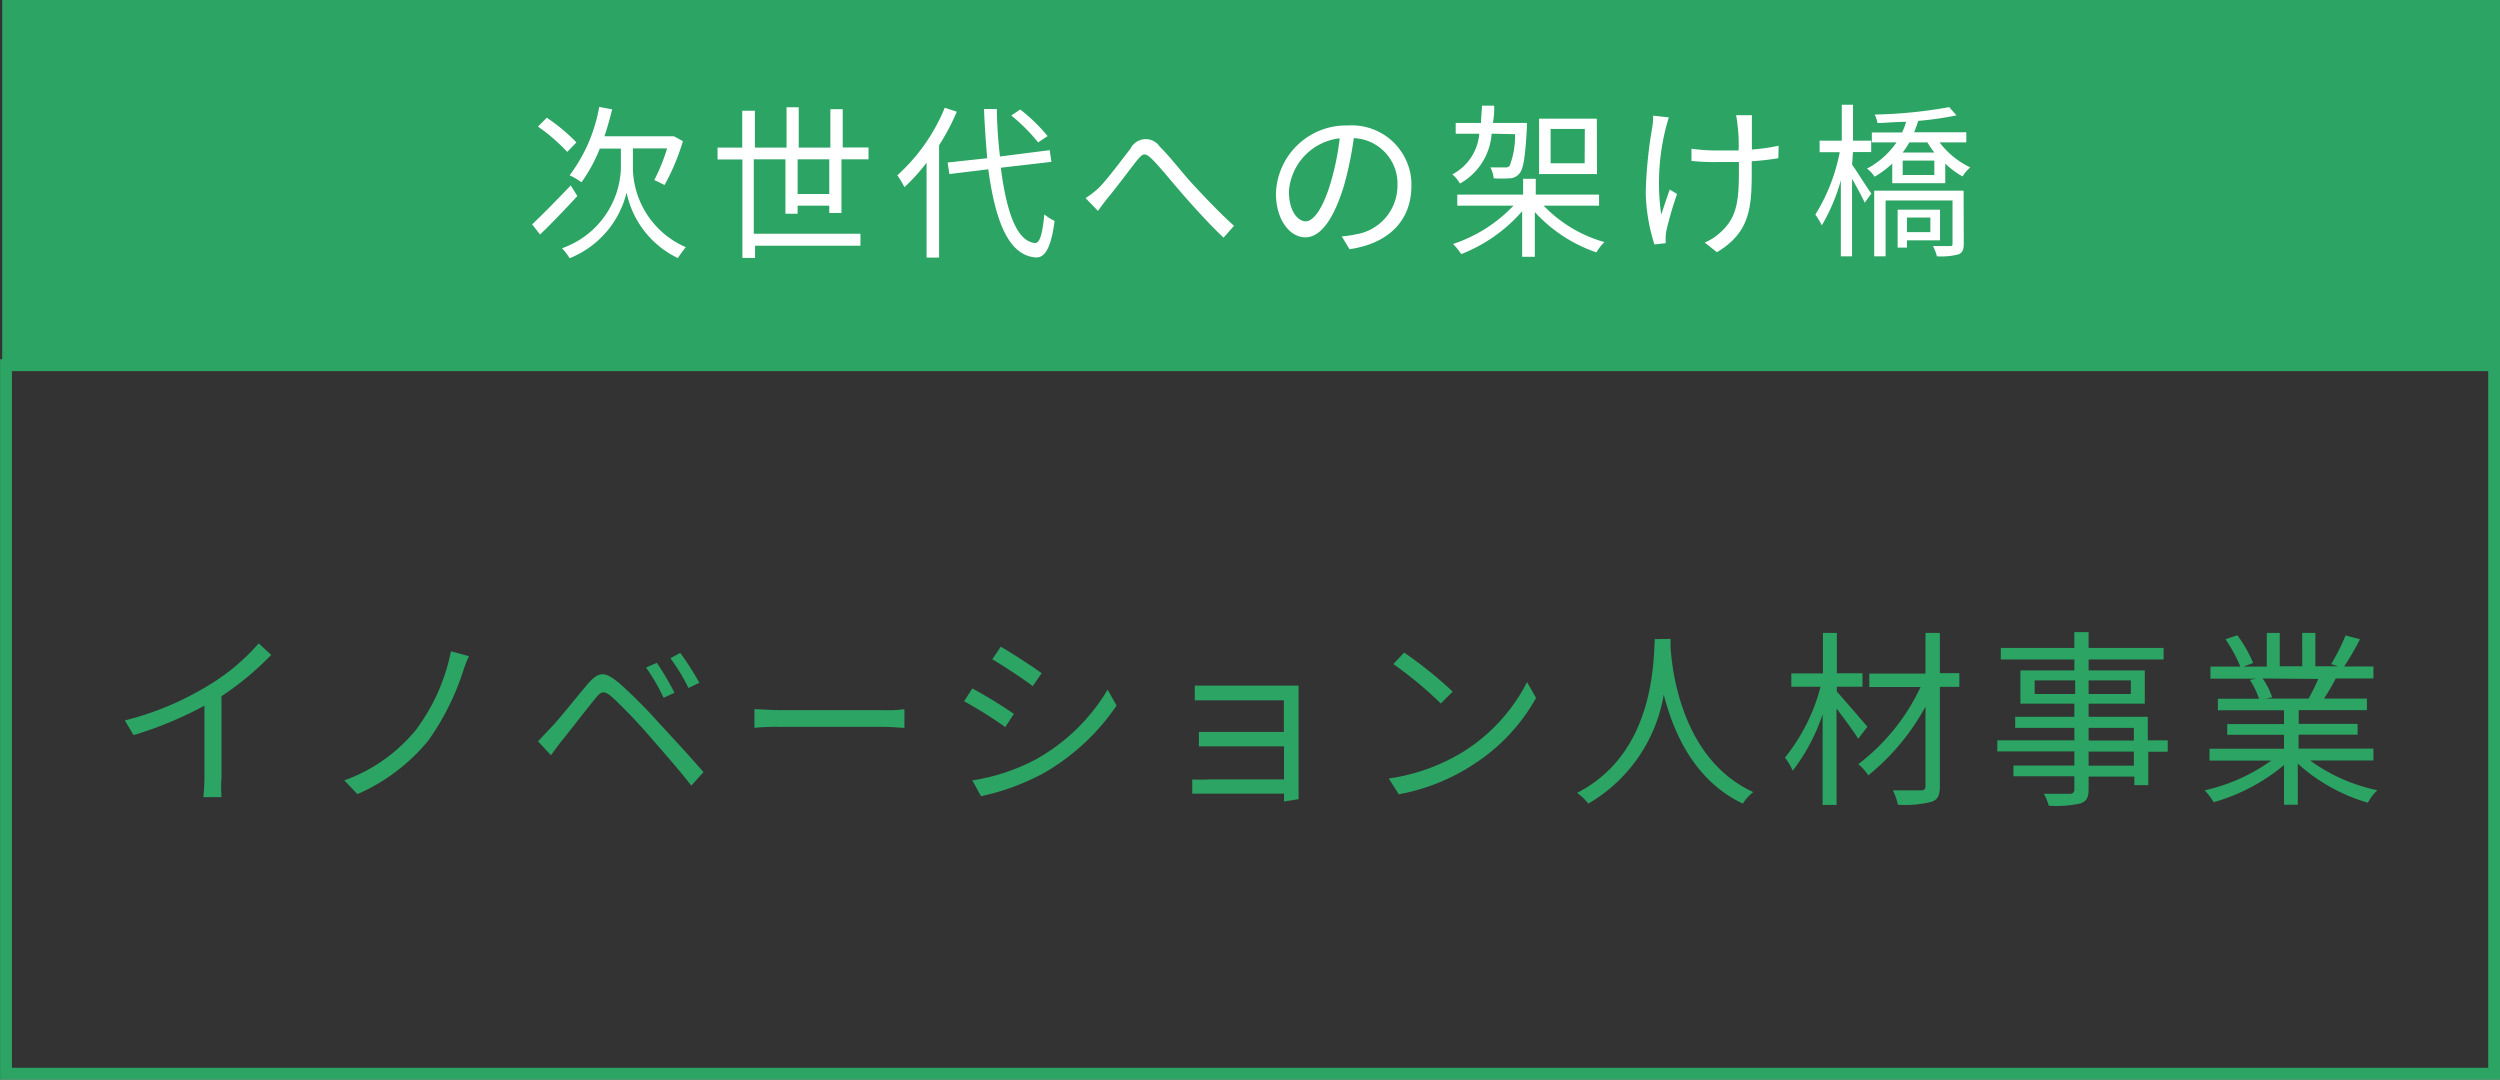 <svg xmlns="http://www.w3.org/2000/svg" viewBox="0 0 158 68.23"><rect x="0" y="0" width="158" height="68.23" fill="#333333" stroke="none"/><defs><style>.cls-1{fill:#2ba464;}.cls-2{fill:#fff;}.cls-3{fill:none;stroke:#2ba464;stroke-miterlimit:10;stroke-width:0.75px;}</style></defs><title>アセット 3</title><g id="レイヤー_2" data-name="レイヤー 2"><g id="レイヤー_1-2" data-name="レイヤー 1"><rect class="cls-1" x="0.14" width="157.86" height="22.94"/><path class="cls-2" d="M36.49,12.39c-.78.84-1.65,1.76-2.36,2.43l-.5-.64c.61-.57,1.55-1.53,2.44-2.46ZM35.85,9.6A11.67,11.67,0,0,0,34,8l.56-.56A11.61,11.61,0,0,1,36.43,9ZM40,10.71a5.54,5.54,0,0,0,3.34,4.91c-.14.18-.38.5-.5.69a5.93,5.93,0,0,1-3.24-4.14A6,6,0,0,1,36,16.32a3.46,3.46,0,0,0-.48-.63,5.57,5.57,0,0,0,3.72-5V9.39H37.91a9.92,9.92,0,0,1-1.16,2.13,4.68,4.68,0,0,0-.75-.44,10.12,10.12,0,0,0,1.87-4.32l.82.15c-.15.59-.3,1.15-.49,1.7h4.39l.57.31A13.77,13.77,0,0,1,42,11.69c-.17-.07-.46-.24-.65-.31a11.54,11.54,0,0,0,.81-2H40Z"/><path class="cls-2" d="M52.41,13.46V13h-2v.51h-.77V10.07h-2v4.7h6.74v.76H47.72v.77h-.8V10.08H45.35V9.33h1.56V7h.8V9.33h2V6.78h.77V9.33h2V6.9h.78V9.32h1.63v.75H53.18v3.39Zm0-1.2V10.07h-2v2.19Z"/><path class="cls-2" d="M60.47,7.06a14.22,14.22,0,0,1-1.12,2.12v7.1h-.79v-6a11.92,11.92,0,0,1-1.4,1.55,5.15,5.15,0,0,0-.45-.75,11.77,11.77,0,0,0,3-4.27Zm2.78,3.54c.36,2.78,1,4.66,2.17,4.76.3,0,.47-.6.58-1.81a3.16,3.16,0,0,0,.65.41c-.23,1.8-.65,2.34-1.19,2.31-1.72-.12-2.56-2.3-3-5.57L60,11l-.11-.73L62.39,10c-.08-1-.16-2-.2-3.11H63a27.61,27.61,0,0,0,.2,3l3.14-.4.11.74ZM65.61,9a11.24,11.24,0,0,0-1.7-1.7l.57-.38A11,11,0,0,1,66.21,8.6Z"/><path class="cls-2" d="M69.45,11.87c.56-.57,1.43-1.75,2-2.48a1.07,1.07,0,0,1,1.85-.12c.7.69,1.43,1.67,2.09,2.38s1.66,1.78,2.6,2.62l-.66.75c-.79-.74-1.75-1.79-2.46-2.6s-1.47-1.76-2-2.3-.64-.41-1,0c-.48.61-1.34,1.77-1.87,2.4-.22.27-.45.59-.61.81l-.78-.81A6.15,6.15,0,0,0,69.45,11.87Z"/><path class="cls-2" d="M84.8,14.94a6.4,6.4,0,0,0,.89-.13,3.12,3.12,0,0,0,2.63-3.08,2.88,2.88,0,0,0-2.76-3h0a22,22,0,0,1-.62,3C84.29,13.86,83.46,15,82.5,15s-1.86-1.07-1.86-2.78A4.44,4.44,0,0,1,85.2,7.93a3.77,3.77,0,0,1,4,3.53q0,.14,0,.29c0,2.18-1.43,3.64-3.91,4Zm-.7-3.4a16.73,16.73,0,0,0,.57-2.8,3.63,3.63,0,0,0-3.21,3.36c0,1.31.61,1.89,1.06,1.89S83.58,13.29,84.1,11.54Z"/><path class="cls-2" d="M94.27,8.45a3.91,3.91,0,0,1-2,3.15,2.28,2.28,0,0,0-.48-.58,3.2,3.2,0,0,0,1.7-2.57H92V7.77h1.6c0-.34.05-.71.06-1.09h.77a4.83,4.83,0,0,1-.08,1.09H96.5v.31C96.39,10,96.28,10.7,96,11a.81.81,0,0,1-.6.27,8.54,8.54,0,0,1-1,0,1.77,1.77,0,0,0-.21-.69h.92a.35.35,0,0,0,.3-.1,5.23,5.23,0,0,0,.34-2ZM97.56,13a8.55,8.55,0,0,0,3.84,2.3,3.16,3.16,0,0,0-.51.65A9.34,9.34,0,0,1,97,13.4v2.83h-.8V13.35a9.88,9.88,0,0,1-3.85,2.71,3.86,3.86,0,0,0-.52-.64A9.28,9.28,0,0,0,95.65,13H92.1v-.7h4.16v-1h.8v1h4V13Zm3.37-2H97.27V7.5h3.65Zm-.77-2.85H98v2.17h2.15Z"/><path class="cls-2" d="M105.47,7.42c-.06.19-.14.47-.19.67a14.16,14.16,0,0,0-.29,5.47c.15-.44.35-1.06.54-1.58l.46.28a23,23,0,0,0-.67,2.29,2.73,2.73,0,0,0-.05.46v.36l-.71.08a11.5,11.5,0,0,1-.55-3.3A28.07,28.07,0,0,1,104.43,8a4.36,4.36,0,0,0,.05-.69ZM112.39,10a16.4,16.4,0,0,1-1.68.19v.36c0,2.39,0,4.08-2.2,5.39l-.77-.61a3.53,3.53,0,0,0,1-.65c1.11-1,1.16-2.13,1.16-4.14v-.3h-1.32a13.65,13.65,0,0,1-1.68-.07V9.4a11.48,11.48,0,0,0,1.67.11h1.31a9.72,9.72,0,0,0-.07-1.61,5.87,5.87,0,0,0-.09-.62h1V9.45a12.31,12.31,0,0,0,1.69-.24Z"/><path class="cls-2" d="M117.05,10.4c.28.39,1,1.55,1.22,1.83l-.42.58c-.15-.34-.51-1-.8-1.51v4.9h-.71V11.4a11.69,11.69,0,0,1-1.2,2.84,5.54,5.54,0,0,0-.41-.68,11.59,11.59,0,0,0,1.54-3.94H115V8.89h1.4V6.62h.71V8.89h1.15v.72h-1.15ZM122.58,9a5.3,5.3,0,0,0,1.94,1.58,2.62,2.62,0,0,0-.49.57,5.46,5.46,0,0,1-1.09-.81v1.24h-3.35V10.34a6.24,6.24,0,0,1-1.12.83,1.63,1.63,0,0,0-.48-.51A5.26,5.26,0,0,0,119.86,9H118.3V8.37h1.91a4.49,4.49,0,0,0,.26-.67c-.62,0-1.24.06-1.81.08a2,2,0,0,0-.18-.54,29.42,29.42,0,0,0,4.71-.47l.46.52a20,20,0,0,1-2.42.35,6.92,6.92,0,0,1-.26.72h3.3V9Zm1.53,6.4c0,.37-.07.57-.35.68a4.37,4.37,0,0,1-1.35.12,2.61,2.61,0,0,0-.25-.65h1.06c.14,0,.18,0,.18-.16V12.67h-4.23V16.2h-.72V12.05h5.65Zm-3.59-.21v.46h-.59v-2.4h2.68v1.94ZM120.67,9a6.21,6.21,0,0,1-.42.64h2a6.24,6.24,0,0,1-.44-.64Zm1.58,1.15h-2v.91h2Zm-1.73,3.6v.92H122v-.92Z"/><path class="cls-1" d="M17.14,41.39A18.64,18.64,0,0,1,14,44v5.1a9,9,0,0,0,0,1.28H12.85a11.09,11.09,0,0,0,.07-1.28v-4.5a23.84,23.84,0,0,1-4.48,1.86l-.55-.93a18.82,18.82,0,0,0,5.33-2.24,13.14,13.14,0,0,0,3.13-2.63Z"/><path class="cls-1" d="M29.26,42.45a16.27,16.27,0,0,1-2.18,4.34,12,12,0,0,1-4.49,3.4l-.83-.87a10.35,10.35,0,0,0,4.5-3.16,12.24,12.24,0,0,0,2.24-5l1.14.31Q29.42,41.93,29.26,42.45Z"/><path class="cls-1" d="M34.75,46.06c.57-.58,1.61-1.91,2.36-2.79s1.12-.83,2-.12a30.18,30.18,0,0,1,2.47,2.47c.8.86,2,2.16,2.88,3.18l-.77.85c-.83-1.07-1.92-2.3-2.68-3.17a32,32,0,0,0-2.32-2.42c-.5-.42-.67-.41-1.07.09-.57.69-1.57,2-2.11,2.66-.25.31-.51.68-.69.92L34,46.85Zm7.88-2.28-.69.32a12.46,12.46,0,0,0-1.11-1.91l.68-.3A18.29,18.29,0,0,1,42.63,43.78Zm1.57-.63-.69.33a12.37,12.37,0,0,0-1.14-1.88l.62-.34A17.94,17.94,0,0,1,44.2,43.15Z"/><path class="cls-1" d="M47.68,44.82c.36,0,1,.06,1.66.06h6.53a7.26,7.26,0,0,0,1.29-.06V46c-.24,0-.74-.06-1.27-.06H49.34a12.85,12.85,0,0,0-1.66.06Z"/><path class="cls-1" d="M64.08,45.12l-.55.83a26.34,26.34,0,0,0-2.6-1.63l.52-.81A28.88,28.88,0,0,1,64.08,45.12ZM65.45,48A12.14,12.14,0,0,0,70,43.59l.57,1A14,14,0,0,1,66,48.84a14.8,14.8,0,0,1-4,1.48l-.55-1A12.63,12.63,0,0,0,65.45,48Zm.38-5.45-.56.81c-.57-.43-1.86-1.29-2.56-1.69l.54-.8c.74.43,2.07,1.3,2.59,1.68Z"/><path class="cls-1" d="M81.15,50.65v-.49h-5.8v-.9a8.9,8.9,0,0,0,1,0h4.8V47.17H75.77v-.91h5.37v-2H75.51v-.93h6.56v7.18Z"/><path class="cls-1" d="M92.51,47.49a11.22,11.22,0,0,0,4-4.38l.57,1a11.89,11.89,0,0,1-4,4.23A12.85,12.85,0,0,1,88.4,50.2l-.63-1A12.3,12.3,0,0,0,92.51,47.49Zm-.7-3.78-.75.75a24.69,24.69,0,0,0-3-2.49l.68-.73A26.08,26.08,0,0,1,91.81,43.71Z"/><path class="cls-1" d="M105.58,40.38v.55c.11,1.57.75,7.08,5.23,9.13a2.67,2.67,0,0,0-.66.73c-3.07-1.45-4.39-4.5-5-6.89a9.87,9.87,0,0,1-4.77,6.89,3.28,3.28,0,0,0-.71-.68c4.83-2.47,4.83-8.15,4.91-9.72Z"/><path class="cls-1" d="M117.44,46.69c-.26-.43-.88-1.26-1.37-1.91v6.09h-.88V45.15a12.27,12.27,0,0,1-1.89,3.56,3.92,3.92,0,0,0-.49-.83,11.91,11.91,0,0,0,2.25-4.48h-1.85v-.84h2V40h.88v2.55h1.62v.85h-1.62v.31c.44.48,1.63,1.87,1.93,2.22Zm6.39-3.28h-1.23v6.27c0,.61-.15.88-.55,1a6.88,6.88,0,0,1-2.1.18,4,4,0,0,0-.32-.91h1.76c.22,0,.3-.07.3-.29v-5A14.5,14.5,0,0,1,118.08,49a4,4,0,0,0-.63-.71,13.1,13.1,0,0,0,3.93-4.87h-3.24v-.85h3.55V40h.91v2.54h1.23Z"/><path class="cls-1" d="M137,47.51h-1.23v2.11h-.88v-.54H132v.82c0,.55-.17.75-.52.88a7.13,7.13,0,0,1-2,.14,3,3,0,0,0-.31-.75h1.63c.2,0,.3-.08.3-.29v-.82h-3.85v-.68h3.85v-.89h-4.87v-.7h4.87V46h-3.74V45.3h3.74v-.83h-3.41v-2.1h3.41v-.69h-4.65v-.73h4.65v-1h.9v1h4.74v.73H132v.69h3.55v2.1H132v.83h3.74v1.49H137Zm-5.85-3.65V43h-2.56v.86ZM132,43v.86h2.67V43Zm0,3.8h2.86V46H132Zm2.86.7H132v.89h2.86Z"/><path class="cls-1" d="M146,48.06a10.89,10.89,0,0,0,4.25,1.88,3.18,3.18,0,0,0-.6.79,11.25,11.25,0,0,1-4.43-2.47v2.6h-.87V48.35a12,12,0,0,1-4.45,2.35,3.79,3.79,0,0,0-.57-.75,11.49,11.49,0,0,0,4.21-1.88h-3.9v-.75h4.71v-.88h-3.59v-.68h3.59v-.87h-4.18v-.73h2.6a5,5,0,0,0-.58-1.19l.42-.08H139.7v-.76h1.89a9.25,9.25,0,0,0-.94-1.73l.75-.25a8.21,8.21,0,0,1,1,1.75l-.61.23h1.47V40h.82v2.11h1.42V40h.83v2.11h1.44l-.44-.14a13.51,13.51,0,0,0,.91-1.81l.91.24a16.64,16.64,0,0,1-1,1.72H150v.76h-2.38a14.29,14.29,0,0,1-.74,1.27h2.71v.73h-4.31v.87H149v.68h-3.73v.88H150v.75Zm-3-5.18a4.64,4.64,0,0,1,.6,1.19l-.38.08h2.68a10.91,10.91,0,0,0,.61-1.24Z"/><rect class="cls-3" x="0.38" y="23.08" width="157.25" height="44.78"/></g></g></svg>